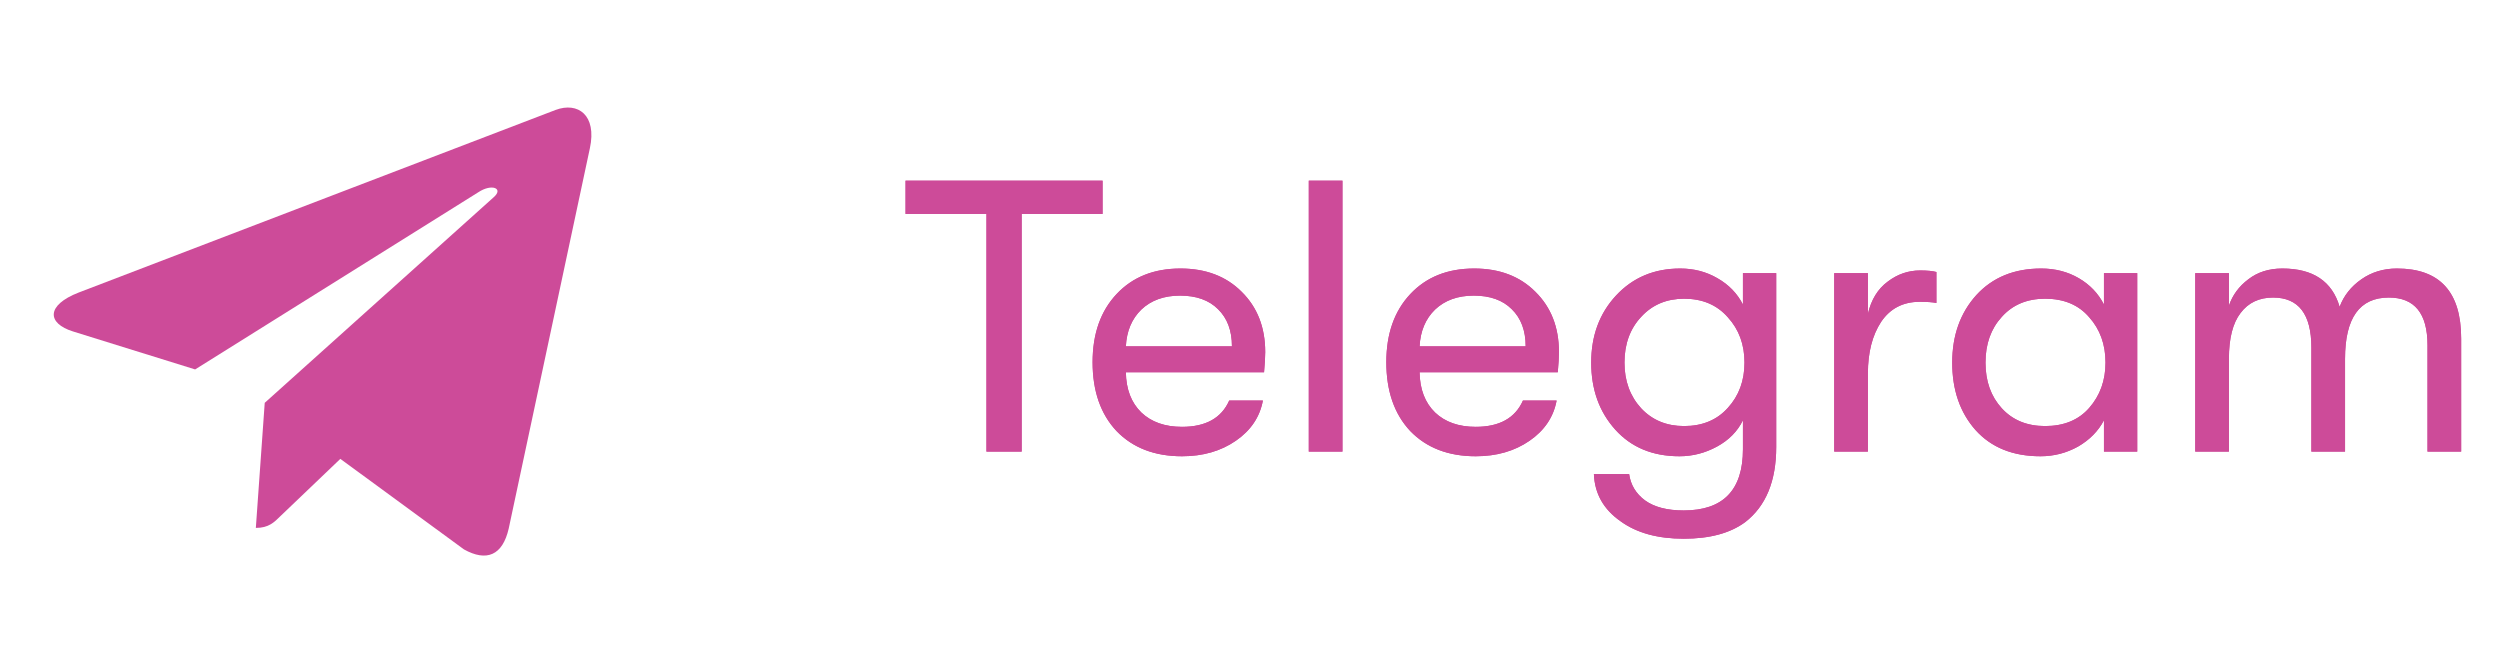 <svg width="155" height="40" viewBox="0 0 155 40" fill="none" xmlns="http://www.w3.org/2000/svg">
<path d="M16.413 24.975L15.862 32.731C16.651 32.731 16.992 32.392 17.402 31.985L21.101 28.45L28.765 34.063C30.17 34.846 31.161 34.434 31.54 32.77L36.571 9.197L36.572 9.195C37.018 7.118 35.82 6.305 34.451 6.815L4.881 18.136C2.863 18.919 2.893 20.044 4.538 20.554L12.098 22.905L29.658 11.918C30.484 11.37 31.236 11.673 30.618 12.22L16.413 24.975Z" fill="#CD4B99"/>
<path d="M61.16 28V13.264H56.144V11.2H68.36V13.264H63.344V28H61.16ZM78.444 21.832C78.444 22.136 78.42 22.552 78.372 23.08H69.804C69.82 24.136 70.14 24.968 70.764 25.576C71.388 26.168 72.228 26.464 73.284 26.464C74.756 26.464 75.732 25.92 76.212 24.832H78.3C78.108 25.856 77.548 26.688 76.62 27.328C75.692 27.968 74.58 28.288 73.284 28.288C71.588 28.288 70.236 27.768 69.228 26.728C68.236 25.672 67.74 24.248 67.74 22.456C67.74 20.696 68.236 19.288 69.228 18.232C70.22 17.176 71.54 16.648 73.188 16.648C74.756 16.648 76.02 17.128 76.98 18.088C77.956 19.048 78.444 20.296 78.444 21.832ZM69.804 21.472H76.38C76.38 20.496 76.092 19.728 75.516 19.168C74.956 18.608 74.172 18.328 73.164 18.328C72.172 18.328 71.372 18.616 70.764 19.192C70.172 19.768 69.852 20.528 69.804 21.472ZM81.144 28V11.2H83.232V28H81.144ZM96.655 21.832C96.655 22.136 96.631 22.552 96.583 23.08H88.015C88.031 24.136 88.351 24.968 88.975 25.576C89.599 26.168 90.439 26.464 91.495 26.464C92.967 26.464 93.943 25.92 94.423 24.832H96.511C96.319 25.856 95.759 26.688 94.831 27.328C93.903 27.968 92.791 28.288 91.495 28.288C89.799 28.288 88.447 27.768 87.439 26.728C86.447 25.672 85.951 24.248 85.951 22.456C85.951 20.696 86.447 19.288 87.439 18.232C88.431 17.176 89.751 16.648 91.399 16.648C92.967 16.648 94.231 17.128 95.191 18.088C96.167 19.048 96.655 20.296 96.655 21.832ZM88.015 21.472H94.591C94.591 20.496 94.303 19.728 93.727 19.168C93.167 18.608 92.383 18.328 91.375 18.328C90.383 18.328 89.583 18.616 88.975 19.192C88.383 19.768 88.063 20.528 88.015 21.472ZM108.062 16.936H110.126V27.712C110.126 29.824 109.486 31.376 108.206 32.368C107.278 33.056 106.006 33.4 104.39 33.4C102.774 33.4 101.47 33.04 100.478 32.32C99.422 31.584 98.87 30.608 98.822 29.392H101.006C101.102 30.064 101.43 30.608 101.99 31.024C102.566 31.44 103.366 31.648 104.39 31.648C106.838 31.648 108.062 30.384 108.062 27.856V26.056C107.726 26.744 107.19 27.288 106.454 27.688C105.718 28.088 104.942 28.288 104.126 28.288C102.462 28.288 101.134 27.736 100.142 26.632C99.15 25.528 98.654 24.144 98.654 22.48C98.654 20.816 99.166 19.432 100.19 18.328C101.23 17.208 102.558 16.648 104.174 16.648C105.022 16.648 105.79 16.848 106.478 17.248C107.182 17.648 107.71 18.192 108.062 18.88V16.936ZM104.414 26.416C105.55 26.416 106.454 26.04 107.126 25.288C107.814 24.536 108.158 23.6 108.158 22.48C108.158 21.36 107.814 20.424 107.126 19.672C106.454 18.904 105.55 18.52 104.414 18.52C103.326 18.52 102.438 18.896 101.75 19.648C101.062 20.384 100.718 21.328 100.718 22.48C100.718 23.616 101.062 24.56 101.75 25.312C102.438 26.048 103.326 26.416 104.414 26.416ZM113.722 28V16.936H115.81V19.456C116.018 18.576 116.426 17.912 117.034 17.464C117.642 17 118.314 16.768 119.05 16.768C119.482 16.768 119.818 16.8 120.058 16.864V18.784C119.818 18.736 119.474 18.712 119.026 18.712C117.986 18.712 117.186 19.128 116.626 19.96C116.082 20.792 115.81 21.856 115.81 23.152V28H113.722ZM126.509 28.288C124.797 28.288 123.453 27.744 122.477 26.656C121.517 25.568 121.037 24.176 121.037 22.48C121.037 20.8 121.533 19.408 122.525 18.304C123.533 17.2 124.877 16.648 126.557 16.648C127.421 16.648 128.197 16.848 128.885 17.248C129.573 17.648 130.093 18.192 130.445 18.88V16.936H132.509V28H130.445V26.056C130.093 26.728 129.557 27.272 128.837 27.688C128.117 28.088 127.341 28.288 126.509 28.288ZM126.797 26.416C127.965 26.416 128.877 26.04 129.533 25.288C130.205 24.52 130.541 23.584 130.541 22.48C130.541 21.36 130.205 20.424 129.533 19.672C128.877 18.904 127.965 18.52 126.797 18.52C125.677 18.52 124.781 18.896 124.109 19.648C123.437 20.384 123.101 21.328 123.101 22.48C123.101 23.632 123.437 24.576 124.109 25.312C124.781 26.048 125.677 26.416 126.797 26.416ZM136.105 28V16.936H138.193V18.952C138.417 18.296 138.817 17.752 139.393 17.32C139.969 16.872 140.673 16.648 141.505 16.648C143.409 16.648 144.593 17.44 145.057 19.024C145.313 18.336 145.761 17.768 146.401 17.32C147.041 16.872 147.777 16.648 148.609 16.648C151.265 16.648 152.593 18.096 152.593 20.992V28H150.505V21.4C150.505 19.432 149.705 18.448 148.105 18.448C146.297 18.448 145.393 19.712 145.393 22.24V28H143.305V21.544C143.305 19.48 142.513 18.448 140.929 18.448C140.065 18.448 139.393 18.768 138.913 19.408C138.433 20.032 138.193 20.976 138.193 22.24V28H136.105Z" fill="#CD4B99"/>
<path d="M61.16 28V13.264H56.144V11.2H68.36V13.264H63.344V28H61.16ZM78.444 21.832C78.444 22.136 78.42 22.552 78.372 23.08H69.804C69.82 24.136 70.14 24.968 70.764 25.576C71.388 26.168 72.228 26.464 73.284 26.464C74.756 26.464 75.732 25.92 76.212 24.832H78.3C78.108 25.856 77.548 26.688 76.62 27.328C75.692 27.968 74.58 28.288 73.284 28.288C71.588 28.288 70.236 27.768 69.228 26.728C68.236 25.672 67.74 24.248 67.74 22.456C67.74 20.696 68.236 19.288 69.228 18.232C70.22 17.176 71.54 16.648 73.188 16.648C74.756 16.648 76.02 17.128 76.98 18.088C77.956 19.048 78.444 20.296 78.444 21.832ZM69.804 21.472H76.38C76.38 20.496 76.092 19.728 75.516 19.168C74.956 18.608 74.172 18.328 73.164 18.328C72.172 18.328 71.372 18.616 70.764 19.192C70.172 19.768 69.852 20.528 69.804 21.472ZM81.144 28V11.2H83.232V28H81.144ZM96.655 21.832C96.655 22.136 96.631 22.552 96.583 23.08H88.015C88.031 24.136 88.351 24.968 88.975 25.576C89.599 26.168 90.439 26.464 91.495 26.464C92.967 26.464 93.943 25.92 94.423 24.832H96.511C96.319 25.856 95.759 26.688 94.831 27.328C93.903 27.968 92.791 28.288 91.495 28.288C89.799 28.288 88.447 27.768 87.439 26.728C86.447 25.672 85.951 24.248 85.951 22.456C85.951 20.696 86.447 19.288 87.439 18.232C88.431 17.176 89.751 16.648 91.399 16.648C92.967 16.648 94.231 17.128 95.191 18.088C96.167 19.048 96.655 20.296 96.655 21.832ZM88.015 21.472H94.591C94.591 20.496 94.303 19.728 93.727 19.168C93.167 18.608 92.383 18.328 91.375 18.328C90.383 18.328 89.583 18.616 88.975 19.192C88.383 19.768 88.063 20.528 88.015 21.472ZM108.062 16.936H110.126V27.712C110.126 29.824 109.486 31.376 108.206 32.368C107.278 33.056 106.006 33.4 104.39 33.4C102.774 33.4 101.47 33.04 100.478 32.32C99.422 31.584 98.87 30.608 98.822 29.392H101.006C101.102 30.064 101.43 30.608 101.99 31.024C102.566 31.44 103.366 31.648 104.39 31.648C106.838 31.648 108.062 30.384 108.062 27.856V26.056C107.726 26.744 107.19 27.288 106.454 27.688C105.718 28.088 104.942 28.288 104.126 28.288C102.462 28.288 101.134 27.736 100.142 26.632C99.15 25.528 98.654 24.144 98.654 22.48C98.654 20.816 99.166 19.432 100.19 18.328C101.23 17.208 102.558 16.648 104.174 16.648C105.022 16.648 105.79 16.848 106.478 17.248C107.182 17.648 107.71 18.192 108.062 18.88V16.936ZM104.414 26.416C105.55 26.416 106.454 26.04 107.126 25.288C107.814 24.536 108.158 23.6 108.158 22.48C108.158 21.36 107.814 20.424 107.126 19.672C106.454 18.904 105.55 18.52 104.414 18.52C103.326 18.52 102.438 18.896 101.75 19.648C101.062 20.384 100.718 21.328 100.718 22.48C100.718 23.616 101.062 24.56 101.75 25.312C102.438 26.048 103.326 26.416 104.414 26.416ZM113.722 28V16.936H115.81V19.456C116.018 18.576 116.426 17.912 117.034 17.464C117.642 17 118.314 16.768 119.05 16.768C119.482 16.768 119.818 16.8 120.058 16.864V18.784C119.818 18.736 119.474 18.712 119.026 18.712C117.986 18.712 117.186 19.128 116.626 19.96C116.082 20.792 115.81 21.856 115.81 23.152V28H113.722ZM126.509 28.288C124.797 28.288 123.453 27.744 122.477 26.656C121.517 25.568 121.037 24.176 121.037 22.48C121.037 20.8 121.533 19.408 122.525 18.304C123.533 17.2 124.877 16.648 126.557 16.648C127.421 16.648 128.197 16.848 128.885 17.248C129.573 17.648 130.093 18.192 130.445 18.88V16.936H132.509V28H130.445V26.056C130.093 26.728 129.557 27.272 128.837 27.688C128.117 28.088 127.341 28.288 126.509 28.288ZM126.797 26.416C127.965 26.416 128.877 26.04 129.533 25.288C130.205 24.52 130.541 23.584 130.541 22.48C130.541 21.36 130.205 20.424 129.533 19.672C128.877 18.904 127.965 18.52 126.797 18.52C125.677 18.52 124.781 18.896 124.109 19.648C123.437 20.384 123.101 21.328 123.101 22.48C123.101 23.632 123.437 24.576 124.109 25.312C124.781 26.048 125.677 26.416 126.797 26.416ZM136.105 28V16.936H138.193V18.952C138.417 18.296 138.817 17.752 139.393 17.32C139.969 16.872 140.673 16.648 141.505 16.648C143.409 16.648 144.593 17.44 145.057 19.024C145.313 18.336 145.761 17.768 146.401 17.32C147.041 16.872 147.777 16.648 148.609 16.648C151.265 16.648 152.593 18.096 152.593 20.992V28H150.505V21.4C150.505 19.432 149.705 18.448 148.105 18.448C146.297 18.448 145.393 19.712 145.393 22.24V28H143.305V21.544C143.305 19.48 142.513 18.448 140.929 18.448C140.065 18.448 139.393 18.768 138.913 19.408C138.433 20.032 138.193 20.976 138.193 22.24V28H136.105Z" fill="#CD4B99"/>
</svg>
